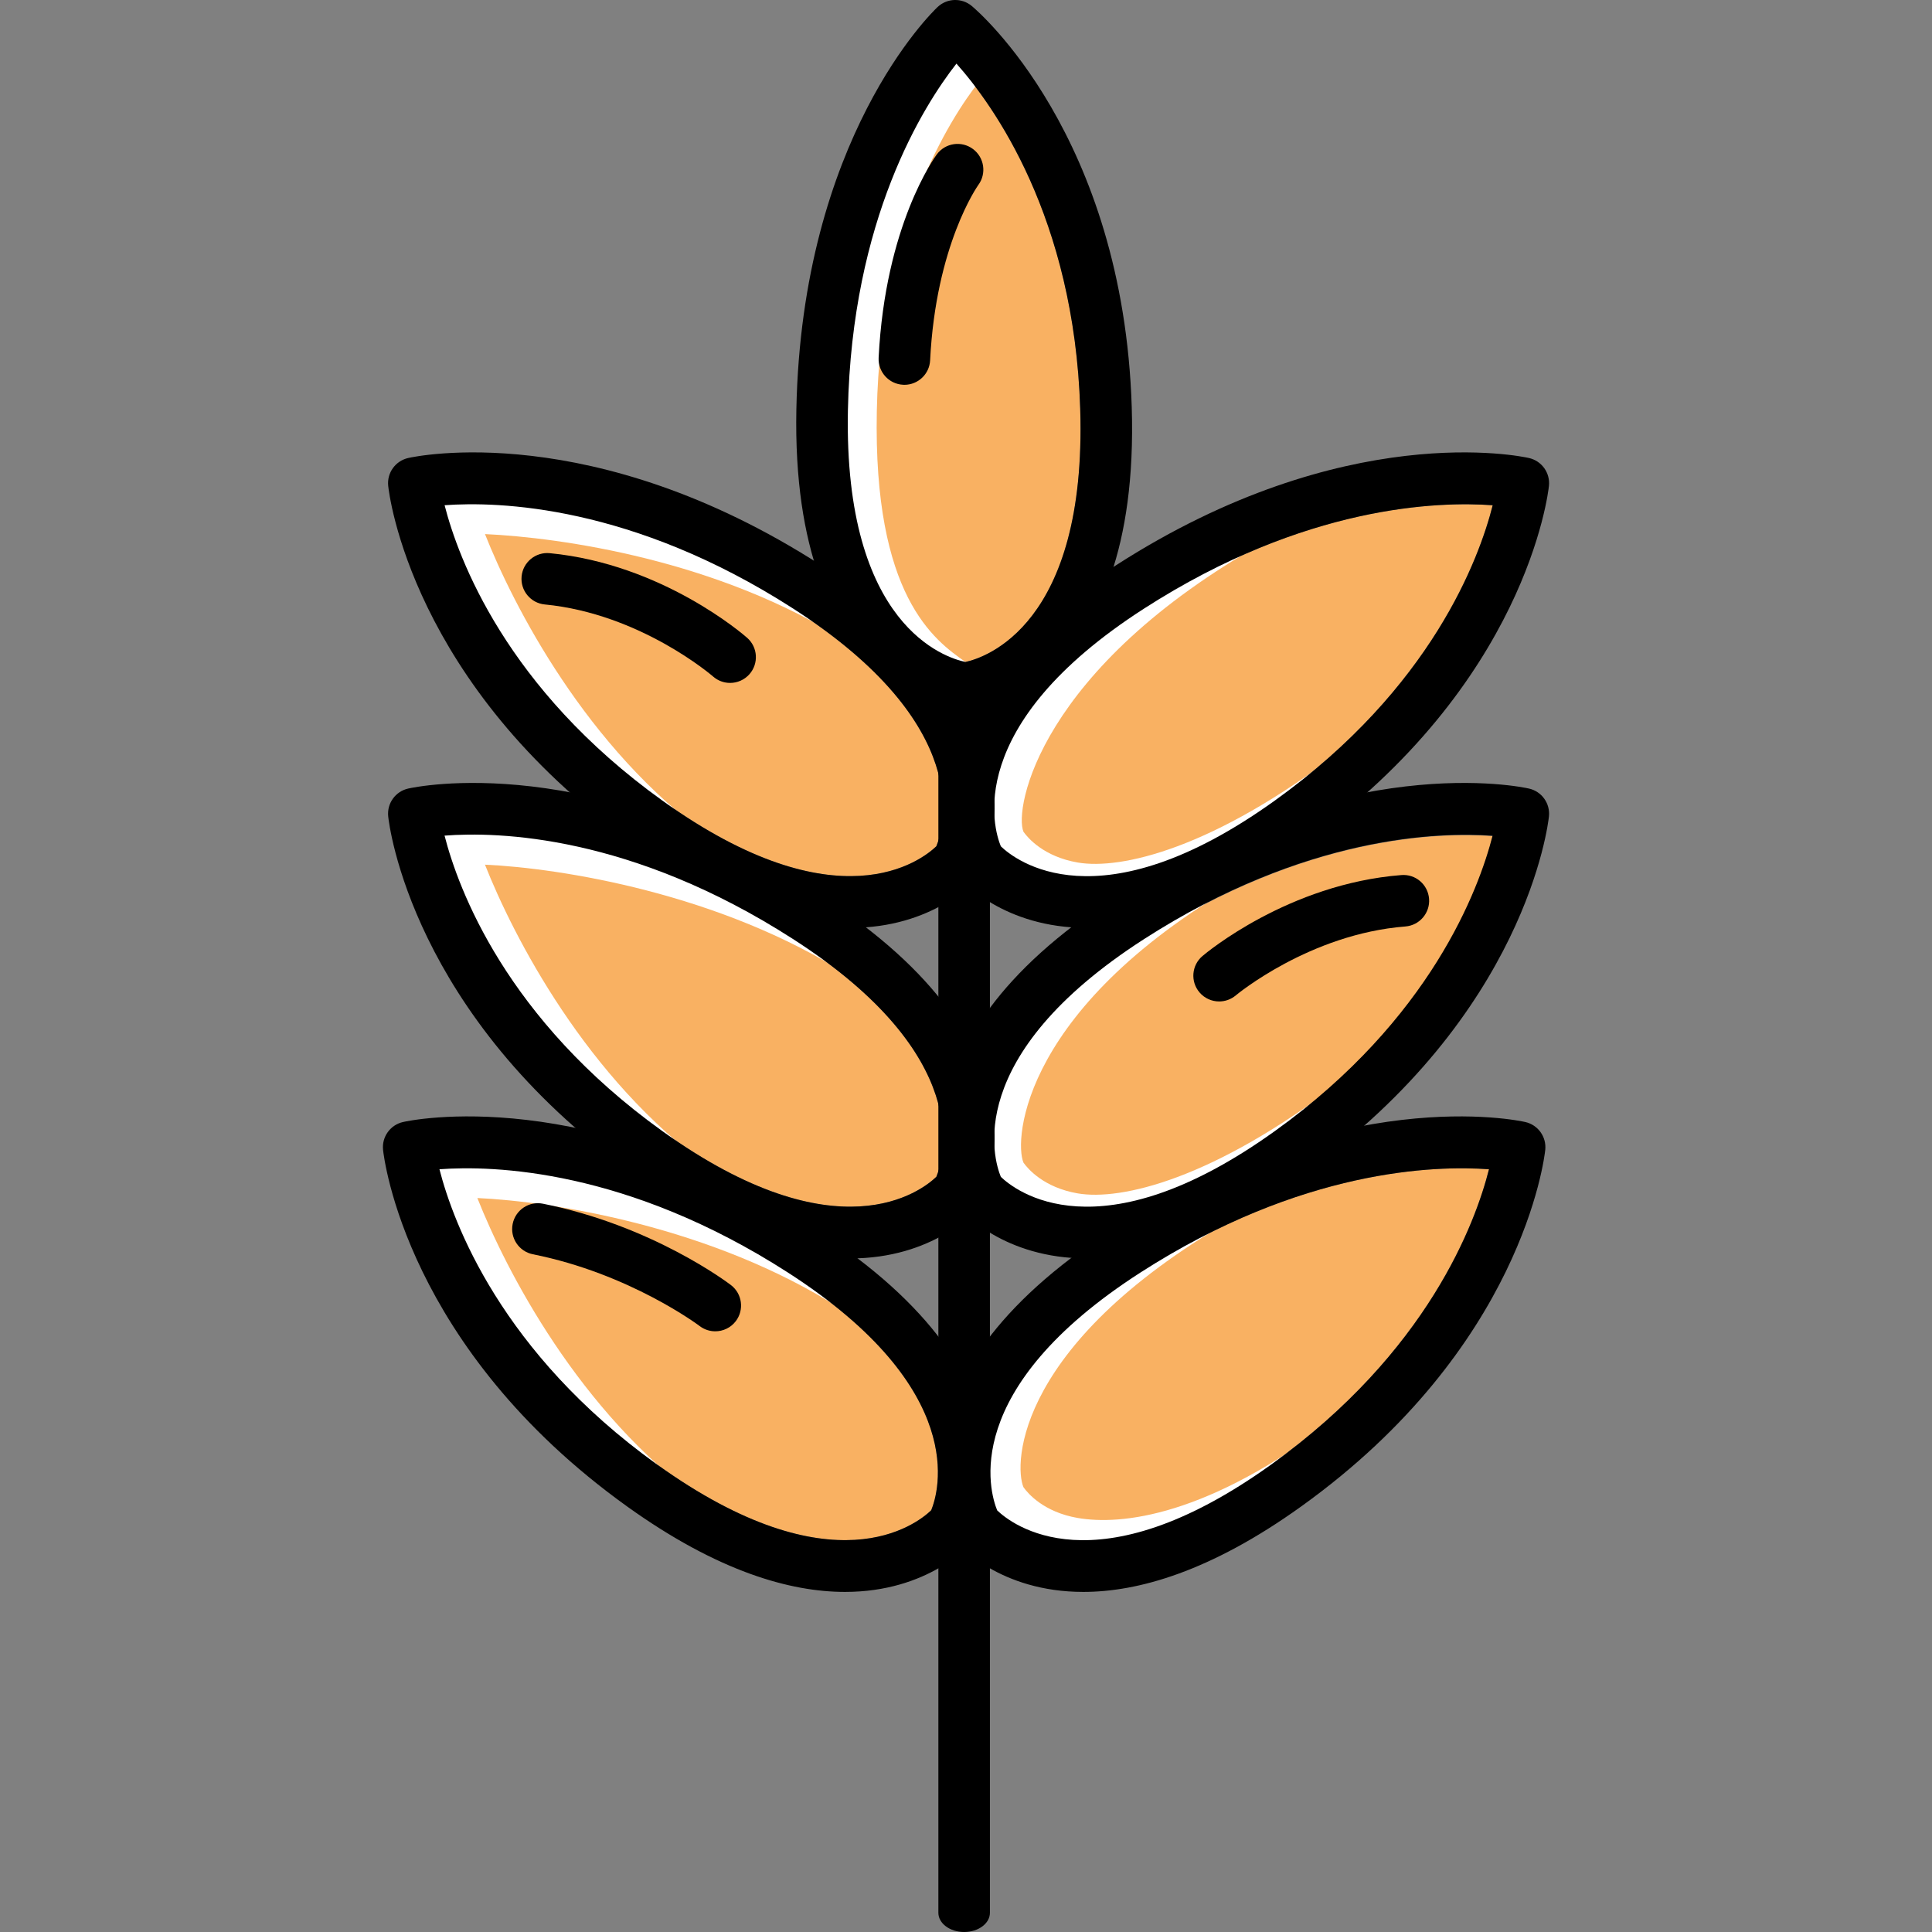 <?xml version="1.0" encoding="utf-8"?>
<!-- Generator: Adobe Illustrator 16.0.0, SVG Export Plug-In . SVG Version: 6.00 Build 0)  -->
<!DOCTYPE svg PUBLIC "-//W3C//DTD SVG 1.1//EN" "http://www.w3.org/Graphics/SVG/1.1/DTD/svg11.dtd">
<svg version="1.1" id="Layer_1" xmlns="http://www.w3.org/2000/svg" xmlns:xlink="http://www.w3.org/1999/xlink" x="0px" y="0px"
	 width="100px" height="100px" viewBox="0 0 100 100" enable-background="new 0 0 100 100" xml:space="preserve">
<rect x="0" y="0" width="100" height="100" fill="#808080" stroke="none"/>
<g>
	<path fill="#F9B162" d="M51.803,43.805c0.709,0.686,5.055,4.184,14.185-2.37l0,0c8.123-5.83,10.577-12.53,11.274-15.283
		c-2.767-0.205-9.694-0.021-18.032,5.339C49.775,37.566,51.436,42.91,51.803,43.805z"/>
	<g>
		<path fill="#FFFFFF" d="M56.942,47.731c-0.573,0-1.129-0.046-1.667-0.139c-3.056-0.526-4.488-2.409-4.854-2.974L50.352,44.5
			c-1.18-2.25-1.079-10.204,12.813-17.983l2.351,1.506c-11.759,6.586-13.041,13.865-12.54,15.031
			c0.226,0.317,1.045,1.286,2.808,1.59c2.225,0.384,7-0.703,13.625-5.783l0.654,2.288C64.844,45.15,60.728,47.731,56.942,47.731z"/>
	</g>
	<path fill="#F9B162" d="M51.803,60.931c0.709,0.686,5.055,4.184,14.185-2.37l0,0c8.123-5.83,10.577-12.529,11.274-15.283
		c-2.767-0.205-9.694-0.021-18.032,5.339C49.775,54.692,51.436,60.036,51.803,60.931z"/>
	<g>
		<path fill="#FFFFFF" d="M56.942,64.857c-0.573,0-1.129-0.046-1.667-0.139c-3.056-0.526-4.488-2.409-4.854-2.974l-0.069-0.119
			c-1.18-2.25-1.21-10.19,12.681-17.971l1.606,1.763C52.879,52.004,52.474,59.014,52.976,60.18c0.226,0.317,1.045,1.286,2.808,1.59
			c2.225,0.384,7-0.714,13.625-5.795l0.654,2.3C64.844,62.276,60.728,64.857,56.942,64.857z"/>
	</g>
	<path fill="#F9B162" d="M51.611,78.174c0.709,0.686,5.055,4.184,14.185-2.37l0,0c8.123-5.83,10.577-12.529,11.273-15.283
		c-2.766-0.205-9.694-0.021-18.032,5.339C49.583,71.936,51.244,77.28,51.611,78.174z"/>
	<g>
		<path fill="#FFFFFF" d="M56.942,81.659c-0.573,0-1.129-0.046-1.667-0.139c-3.056-0.526-4.488-2.409-4.854-2.974l-0.069-0.119
			c-1.18-2.25-1.095-9.838,12.796-17.618l1.135,2.025c-11.759,6.586-11.809,12.98-11.307,14.146c0.226,0.317,1.045,1.286,2.808,1.59
			c2.225,0.384,6.72-0.05,13.344-5.13l1.236,1.656C65.146,79.1,60.728,81.659,56.942,81.659z"/>
	</g>
	<path fill="#F9B162" d="M23.012,26.15c0.709,2.762,3.189,9.487,11.267,15.284l0,0c9.099,6.531,13.446,3.079,14.186,2.368
		c0.378-0.92,2.017-6.243-7.428-12.313C32.708,26.137,25.784,25.947,23.012,26.15z"/>
	<g>
		<path fill="#FFFFFF" d="M35.501,45.148C26.824,38.92,22.2,29.009,21.561,26.522l-0.446-1.733l1.786-0.131
			c2.977-0.22,13.242,0.847,21.973,6.457l-0.992,2.133c-6.657-4.278-14.904-5.426-18.779-5.604
			c1.469,3.712,5.256,11.104,11.683,15.717L35.501,45.148z"/>
	</g>
	<path fill="#F9B162" d="M23.012,43.26c0.709,2.76,3.189,9.486,11.267,15.283l0,0c9.099,6.531,13.446,3.079,14.186,2.368
		c0.378-0.92,2.017-6.244-7.428-12.313C32.708,43.245,25.784,43.057,23.012,43.26z"/>
	<g>
		<path fill="#FFFFFF" d="M35.517,62.235C26.839,56.007,22.2,46.117,21.561,43.631l-0.446-1.733l1.786-0.131
			c2.977-0.219,13.438,0.951,22.17,6.563l-1.125,2.175c-6.657-4.278-14.969-5.573-18.844-5.75
			c1.469,3.71,5.256,11.103,11.683,15.716L35.517,62.235z"/>
	</g>
	<path fill="#F9B162" d="M22.746,60.521c0.709,2.761,3.19,9.487,11.267,15.283l0,0c9.1,6.531,13.446,3.079,14.186,2.368
		c0.377-0.92,2.016-6.243-7.428-12.313C32.441,60.506,25.518,60.317,22.746,60.521z"/>
	<g>
		<path fill="#FFFFFF" d="M35.277,79.277c-8.679-6.229-13.471-15.902-14.111-18.389l-0.445-1.733l1.786-0.131
			c2.977-0.218,13.095,0.957,21.826,6.568l-0.79,2.167c-6.658-4.279-14.959-5.572-18.835-5.749
			c1.469,3.711,5.256,11.104,11.683,15.716L35.277,79.277z"/>
	</g>
	<path d="M49.904,100c-0.737,0-1.334-0.445-1.334-0.994V35.101c0-0.55,2.668-0.55,2.668,0v63.905
		C51.239,99.555,50.642,100,49.904,100z"/>
	<path d="M56.263,48.028c-4.312,0-6.453-2.432-6.596-2.601c-0.061-0.072-0.114-0.15-0.159-0.233
		c-0.173-0.323-4.087-8.003,8.279-15.95c11.807-7.588,20.97-5.624,21.354-5.537c0.659,0.15,1.102,0.769,1.032,1.439
		c-0.044,0.415-1.195,10.25-12.629,18.456l0,0C62.825,46.99,59.08,48.028,56.263,48.028z M51.803,43.805
		c0.709,0.686,5.055,4.184,14.185-2.37l0,0c8.123-5.83,10.577-12.53,11.274-15.283c-2.767-0.205-9.694-0.021-18.032,5.339
		C49.775,37.566,51.436,42.91,51.803,43.805z"/>
	<path d="M44.004,48.028c-2.817,0.001-6.562-1.038-11.282-4.426l0,0c-11.434-8.206-12.586-18.041-12.629-18.456
		c-0.07-0.671,0.373-1.289,1.032-1.439c0.383-0.087,9.546-2.052,21.354,5.537c12.367,7.947,8.452,15.627,8.279,15.95
		c-0.044,0.083-0.097,0.161-0.159,0.233C50.457,45.597,48.315,48.028,44.004,48.028z M23.012,26.15
		c0.709,2.762,3.189,9.487,11.267,15.284l0,0c9.099,6.531,13.446,3.079,14.186,2.368c0.378-0.92,2.017-6.243-7.428-12.313
		C32.708,26.137,25.784,25.947,23.012,26.15z"/>
	<path d="M56.263,65.137c-4.313,0-6.453-2.432-6.596-2.602c-0.061-0.071-0.114-0.15-0.159-0.233
		c-0.173-0.323-4.087-8.002,8.279-15.948c11.808-7.589,20.971-5.625,21.354-5.538c0.659,0.149,1.102,0.768,1.032,1.44
		c-0.044,0.414-1.195,10.249-12.629,18.455l0,0C62.825,64.098,59.08,65.137,56.263,65.137z M51.803,60.913
		c0.709,0.685,5.054,4.183,14.185-2.37c8.075-5.796,10.556-12.521,11.267-15.284c-2.769-0.202-9.694-0.015-18.025,5.339
		C49.775,54.674,51.436,60.018,51.803,60.913z M66.766,59.627h0.005H66.766z"/>
	<path fill="#F9B162" d="M49.505,3.293c-1.712,2.186-5.417,8.039-5.617,17.939c-0.227,11.198,5.081,12.824,6.086,13.031
		c0.972-0.211,6.287-1.876,5.938-13.097l0,0C55.603,11.232,51.404,5.424,49.505,3.293z"/>
	<g>
		<g>
			<path fill="#FFFFFF" d="M48.812,35.722c-1.978-1.218-6.649-3.208-6.42-14.52c0.211-10.427,4.715-17.041,6.429-19.229l1.863,2.242
				c-1.529,1.953-5.107,7.522-5.3,17.048c-0.194,9.601,2.98,11.875,4.59,13.001c0.709,0.496-0.35,0.746-0.237,0.82
				C49.737,35.084,48.928,35.793,48.812,35.722z"/>
		</g>
	</g>
	<path d="M44.004,65.137c-2.817,0-6.562-1.039-11.282-4.426l0,0C21.289,52.505,20.137,42.67,20.093,42.256
		c-0.07-0.673,0.373-1.291,1.032-1.44c0.384-0.087,9.548-2.051,21.354,5.538c12.367,7.946,8.452,15.625,8.279,15.948
		c-0.044,0.083-0.097,0.162-0.159,0.233C50.457,62.705,48.316,65.137,44.004,65.137z M34.279,58.543
		c9.101,6.531,13.446,3.079,14.186,2.368c0.378-0.921,2.017-6.244-7.428-12.313c-8.381-5.387-15.269-5.559-18.027-5.346
		C23.718,46.009,26.195,52.741,34.279,58.543L34.279,58.543z"/>
	<path d="M56.072,82.397c-4.313,0-6.453-2.432-6.596-2.602c-0.061-0.071-0.114-0.149-0.159-0.232
		c-0.172-0.323-4.087-8.002,8.279-15.949c11.807-7.589,20.971-5.625,21.354-5.538c0.659,0.15,1.102,0.769,1.032,1.44
		c-0.044,0.414-1.195,10.249-12.63,18.456l0,0C62.634,81.359,58.889,82.397,56.072,82.397z M51.614,78.177
		c0.716,0.69,5.062,4.174,14.183-2.373l0,0c8.123-5.83,10.577-12.529,11.273-15.283c-2.766-0.205-9.694-0.021-18.032,5.339
		C49.616,71.915,51.226,77.228,51.614,78.177z"/>
	<path d="M43.738,82.397c-2.817,0-6.562-1.038-11.281-4.425l0,0c-11.435-8.207-12.586-18.042-12.63-18.456
		c-0.071-0.672,0.373-1.29,1.031-1.44c0.384-0.087,9.547-2.052,21.355,5.538c12.366,7.947,8.452,15.626,8.279,15.949
		c-0.044,0.083-0.098,0.161-0.158,0.232C50.191,79.966,48.05,82.397,43.738,82.397z M22.746,60.521
		c0.71,2.761,3.19,9.486,11.267,15.283l0,0c9.1,6.531,13.446,3.078,14.186,2.367c0.377-0.92,2.016-6.242-7.428-12.312
		C32.441,60.506,25.518,60.316,22.746,60.521z"/>
	<path d="M49.979,36.95c-0.045,0-0.089-0.002-0.134-0.007c-0.365-0.037-8.922-1.068-8.625-15.766
		c0.284-14.032,7.022-20.544,7.31-20.814C49.021-0.1,49.781-0.123,50.3,0.311c0.32,0.267,7.842,6.706,8.279,20.773l0,0
		c0.457,14.692-8.089,15.817-8.453,15.858C50.078,36.947,50.028,36.95,49.979,36.95z M49.505,3.293
		c-1.712,2.186-5.417,8.039-5.617,17.939c-0.227,11.198,5.081,12.824,6.086,13.031c0.972-0.211,6.287-1.876,5.938-13.097l0,0
		C55.603,11.232,51.404,5.424,49.505,3.293z"/>
	<path d="M46.812,19.918c-0.022,0-0.044-0.001-0.067-0.003c-0.735-0.035-1.303-0.662-1.267-1.398
		c0.34-6.856,2.905-10.383,3.014-10.53c0.439-0.591,1.275-0.715,1.867-0.275c0.59,0.438,0.714,1.27,0.279,1.861
		c-0.042,0.06-2.2,3.123-2.495,9.077C48.108,19.362,47.518,19.918,46.812,19.918z"/>
	<path d="M63.103,51.835c-0.379,0-0.755-0.16-1.019-0.471c-0.476-0.562-0.408-1.401,0.153-1.878
		c0.179-0.153,4.454-3.736,10.297-4.193c0.737-0.06,1.377,0.491,1.434,1.226c0.058,0.735-0.491,1.377-1.226,1.435
		c-4.958,0.388-8.74,3.536-8.778,3.567C63.713,51.732,63.407,51.835,63.103,51.835z"/>
	<path d="M37.79,35.348c-0.313,0-0.627-0.109-0.881-0.332c-0.056-0.049-3.774-3.251-8.711-3.729c-0.733-0.07-1.271-0.723-1.2-1.456
		s0.725-1.269,1.456-1.199c5.834,0.563,10.042,4.226,10.219,4.382c0.553,0.487,0.605,1.33,0.118,1.883
		C38.526,35.195,38.159,35.348,37.79,35.348z"/>
	<path d="M37.022,68.908c-0.282,0-0.566-0.088-0.808-0.272l0,0c-0.035-0.027-3.616-2.716-8.632-3.715
		c-0.723-0.145-1.192-0.847-1.047-1.569c0.144-0.723,0.847-1.194,1.569-1.048c5.647,1.126,9.566,4.086,9.729,4.211
		c0.585,0.447,0.697,1.285,0.25,1.87C37.82,68.729,37.423,68.908,37.022,68.908z"/>
</g>
</svg>
